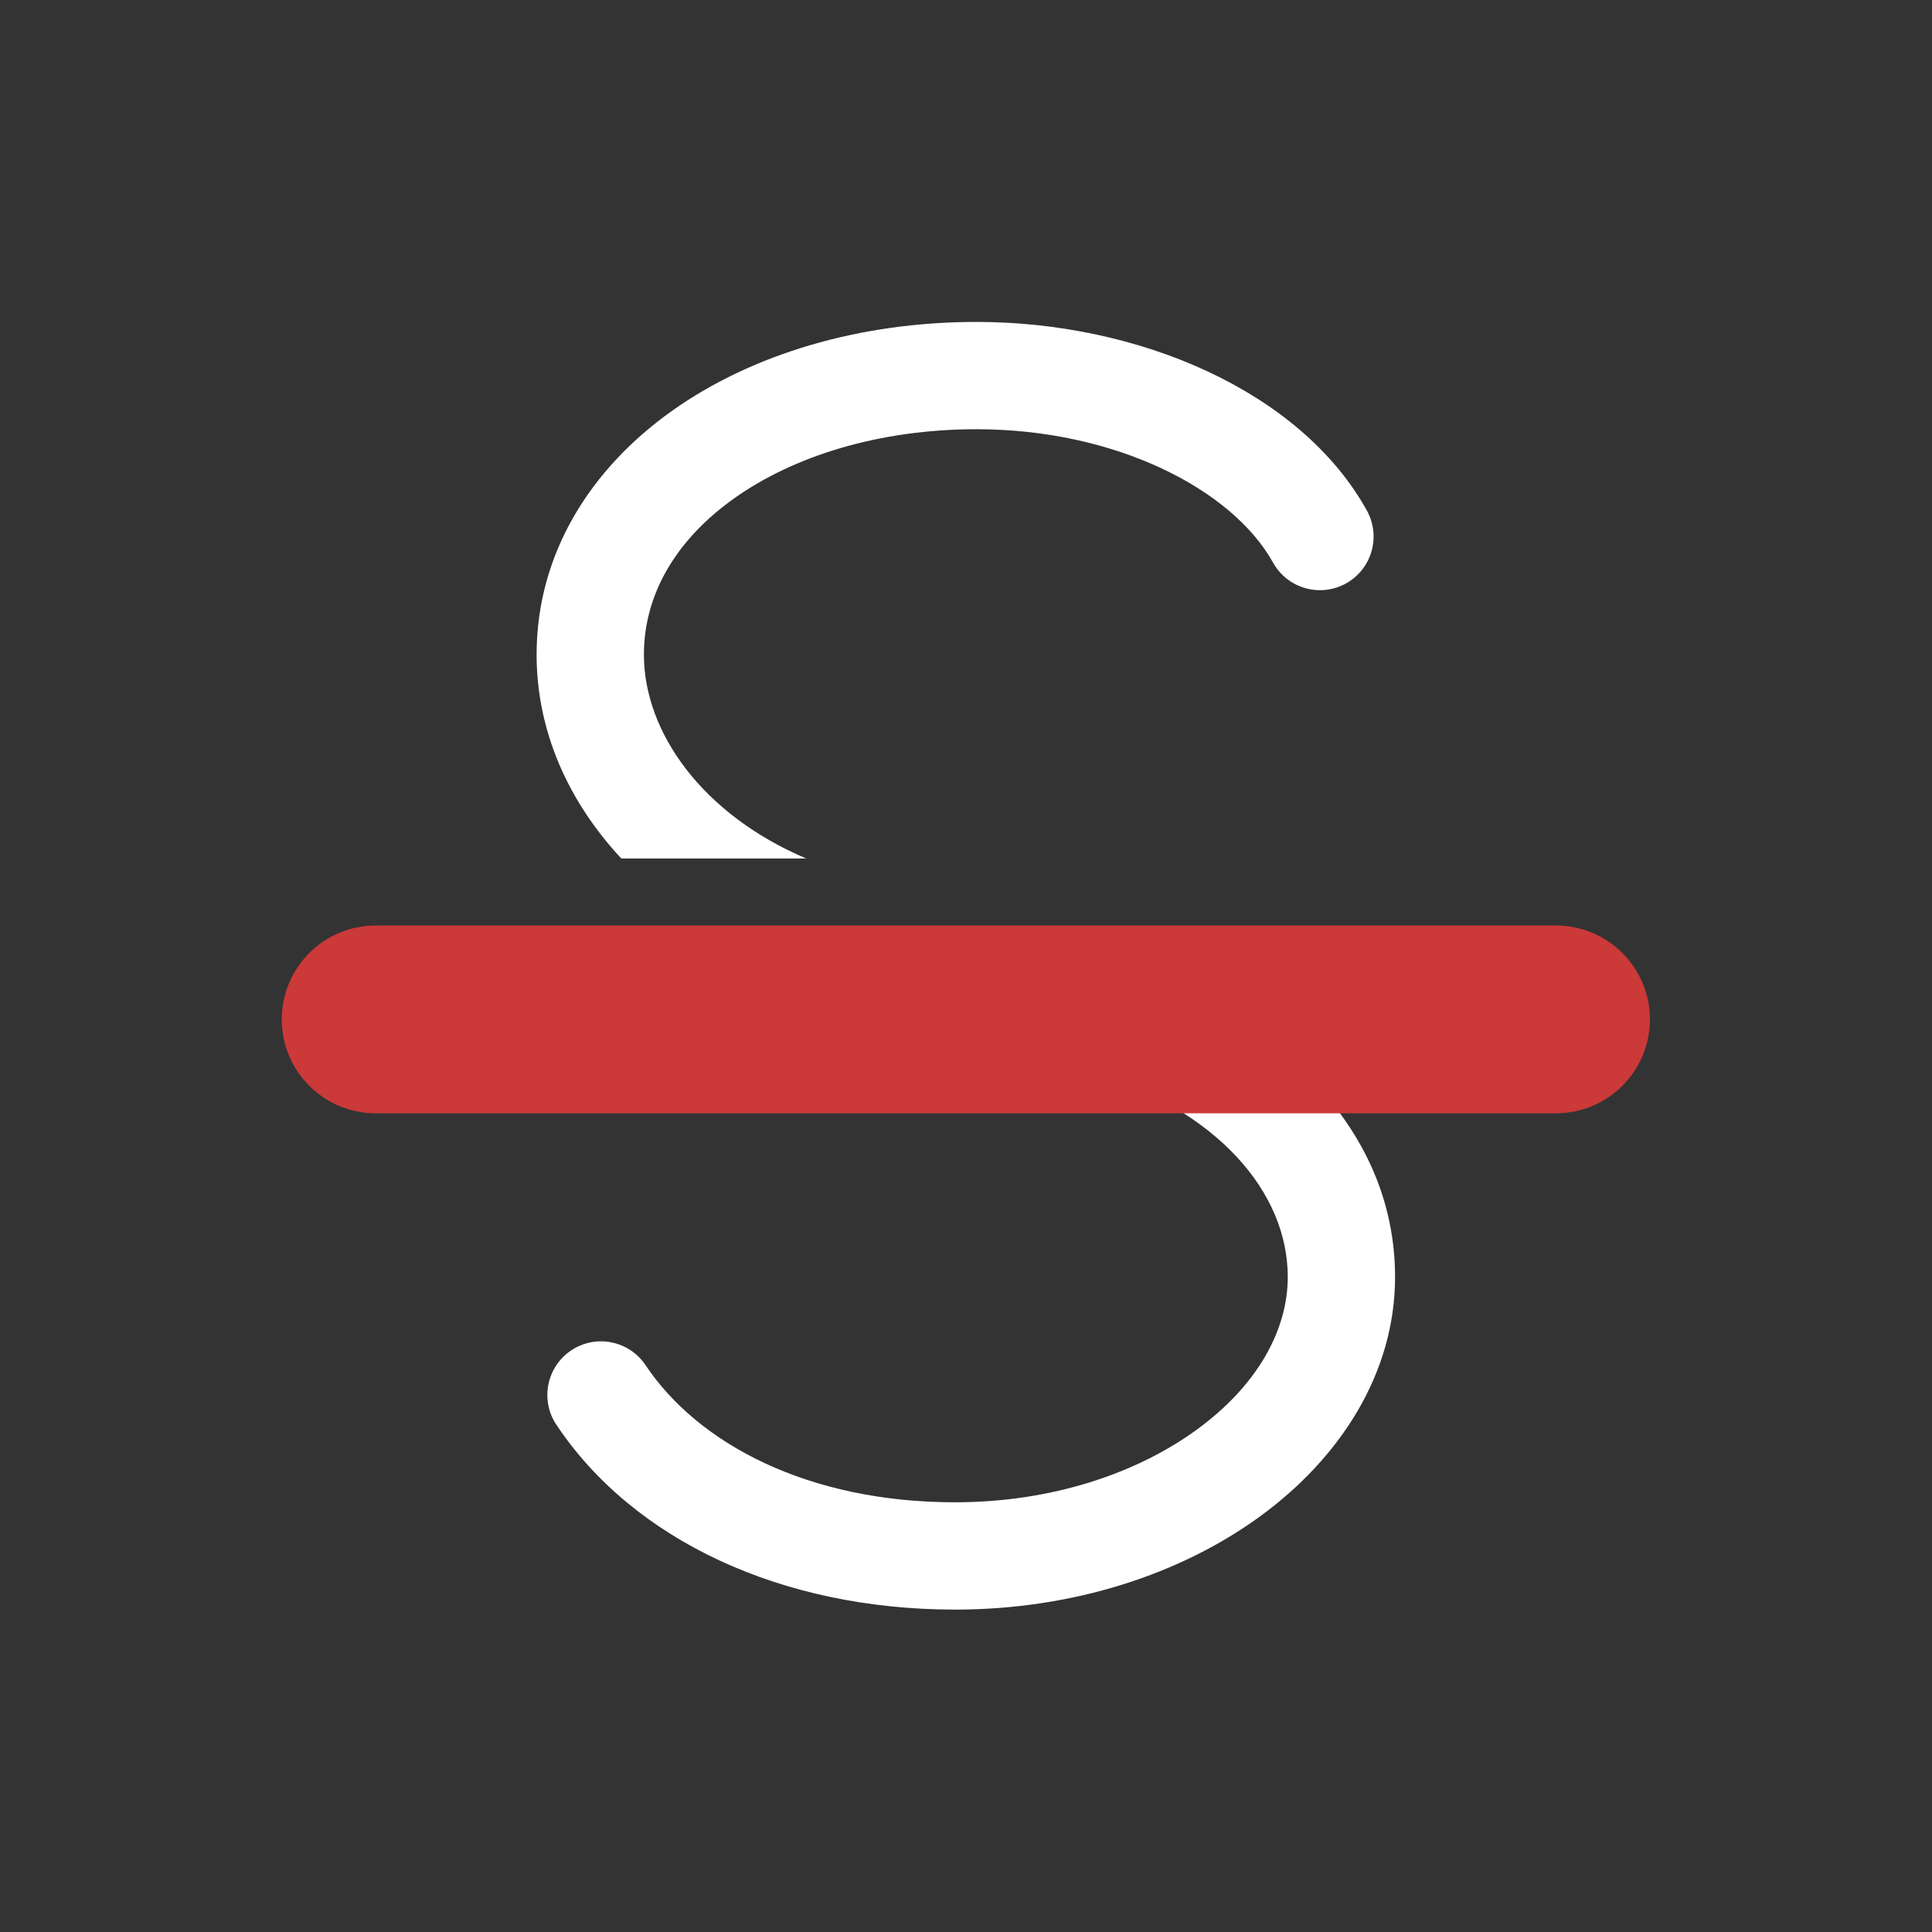 <svg clip-rule="evenodd" fill-rule="evenodd" stroke-linejoin="round" stroke-miterlimit="2" viewBox="0 0 24 24" xmlns="http://www.w3.org/2000/svg"><rect x="0" y="0" width="24" height="24" fill="#333333" stroke="none"/><path d="m151.257 48.925h24.811v26.503h-24.811z" fill="none" transform="matrix(.967 0 0 .906 -146.314 -44.303)"/><g fill-rule="nonzero" transform="matrix(1.333 0 0 1.333 1.334 1.333)"><path d="m5 5.1c0-.554.292-1.065.84-1.455.552-.393 1.347-.645 2.26-.645 1.298 0 2.384.561 2.763 1.243.134.241.438.328.68.194.241-.134.328-.438.194-.68-.621-1.118-2.135-1.757-3.637-1.757-1.087 0-2.092.298-2.84.83-.752.535-1.26 1.324-1.26 2.27 0 .72.3 1.375.789 1.9h1.723c-.96-.407-1.512-1.17-1.512-1.9z" fill="#fff"/><path d="m9.384 8h-3.061c.073.027.147.052.221.075l2.601.9.008.003c1.191.366 1.847 1.131 1.847 1.922 0 .498-.285 1.012-.845 1.421-.557.407-1.351.679-2.255.679-1.376 0-2.398-.549-2.884-1.277-.153-.23-.464-.292-.693-.139-.23.153-.292.464-.139.693.714 1.072 2.092 1.723 3.716 1.723 1.096 0 2.102-.328 2.845-.871.74-.541 1.255-1.327 1.255-2.229 0-1.406-1.139-2.44-2.544-2.875z" fill="#fff"/><path d="m2 8.5c0-.276.224-.5.5-.5h11c.276 0 .5.224.5.5s-.224.5-.5.5h-11c-.276 0-.5-.224-.5-.5z" fill="#cb3939" stroke="#cb3939" stroke-width=".75"/></g></svg>
